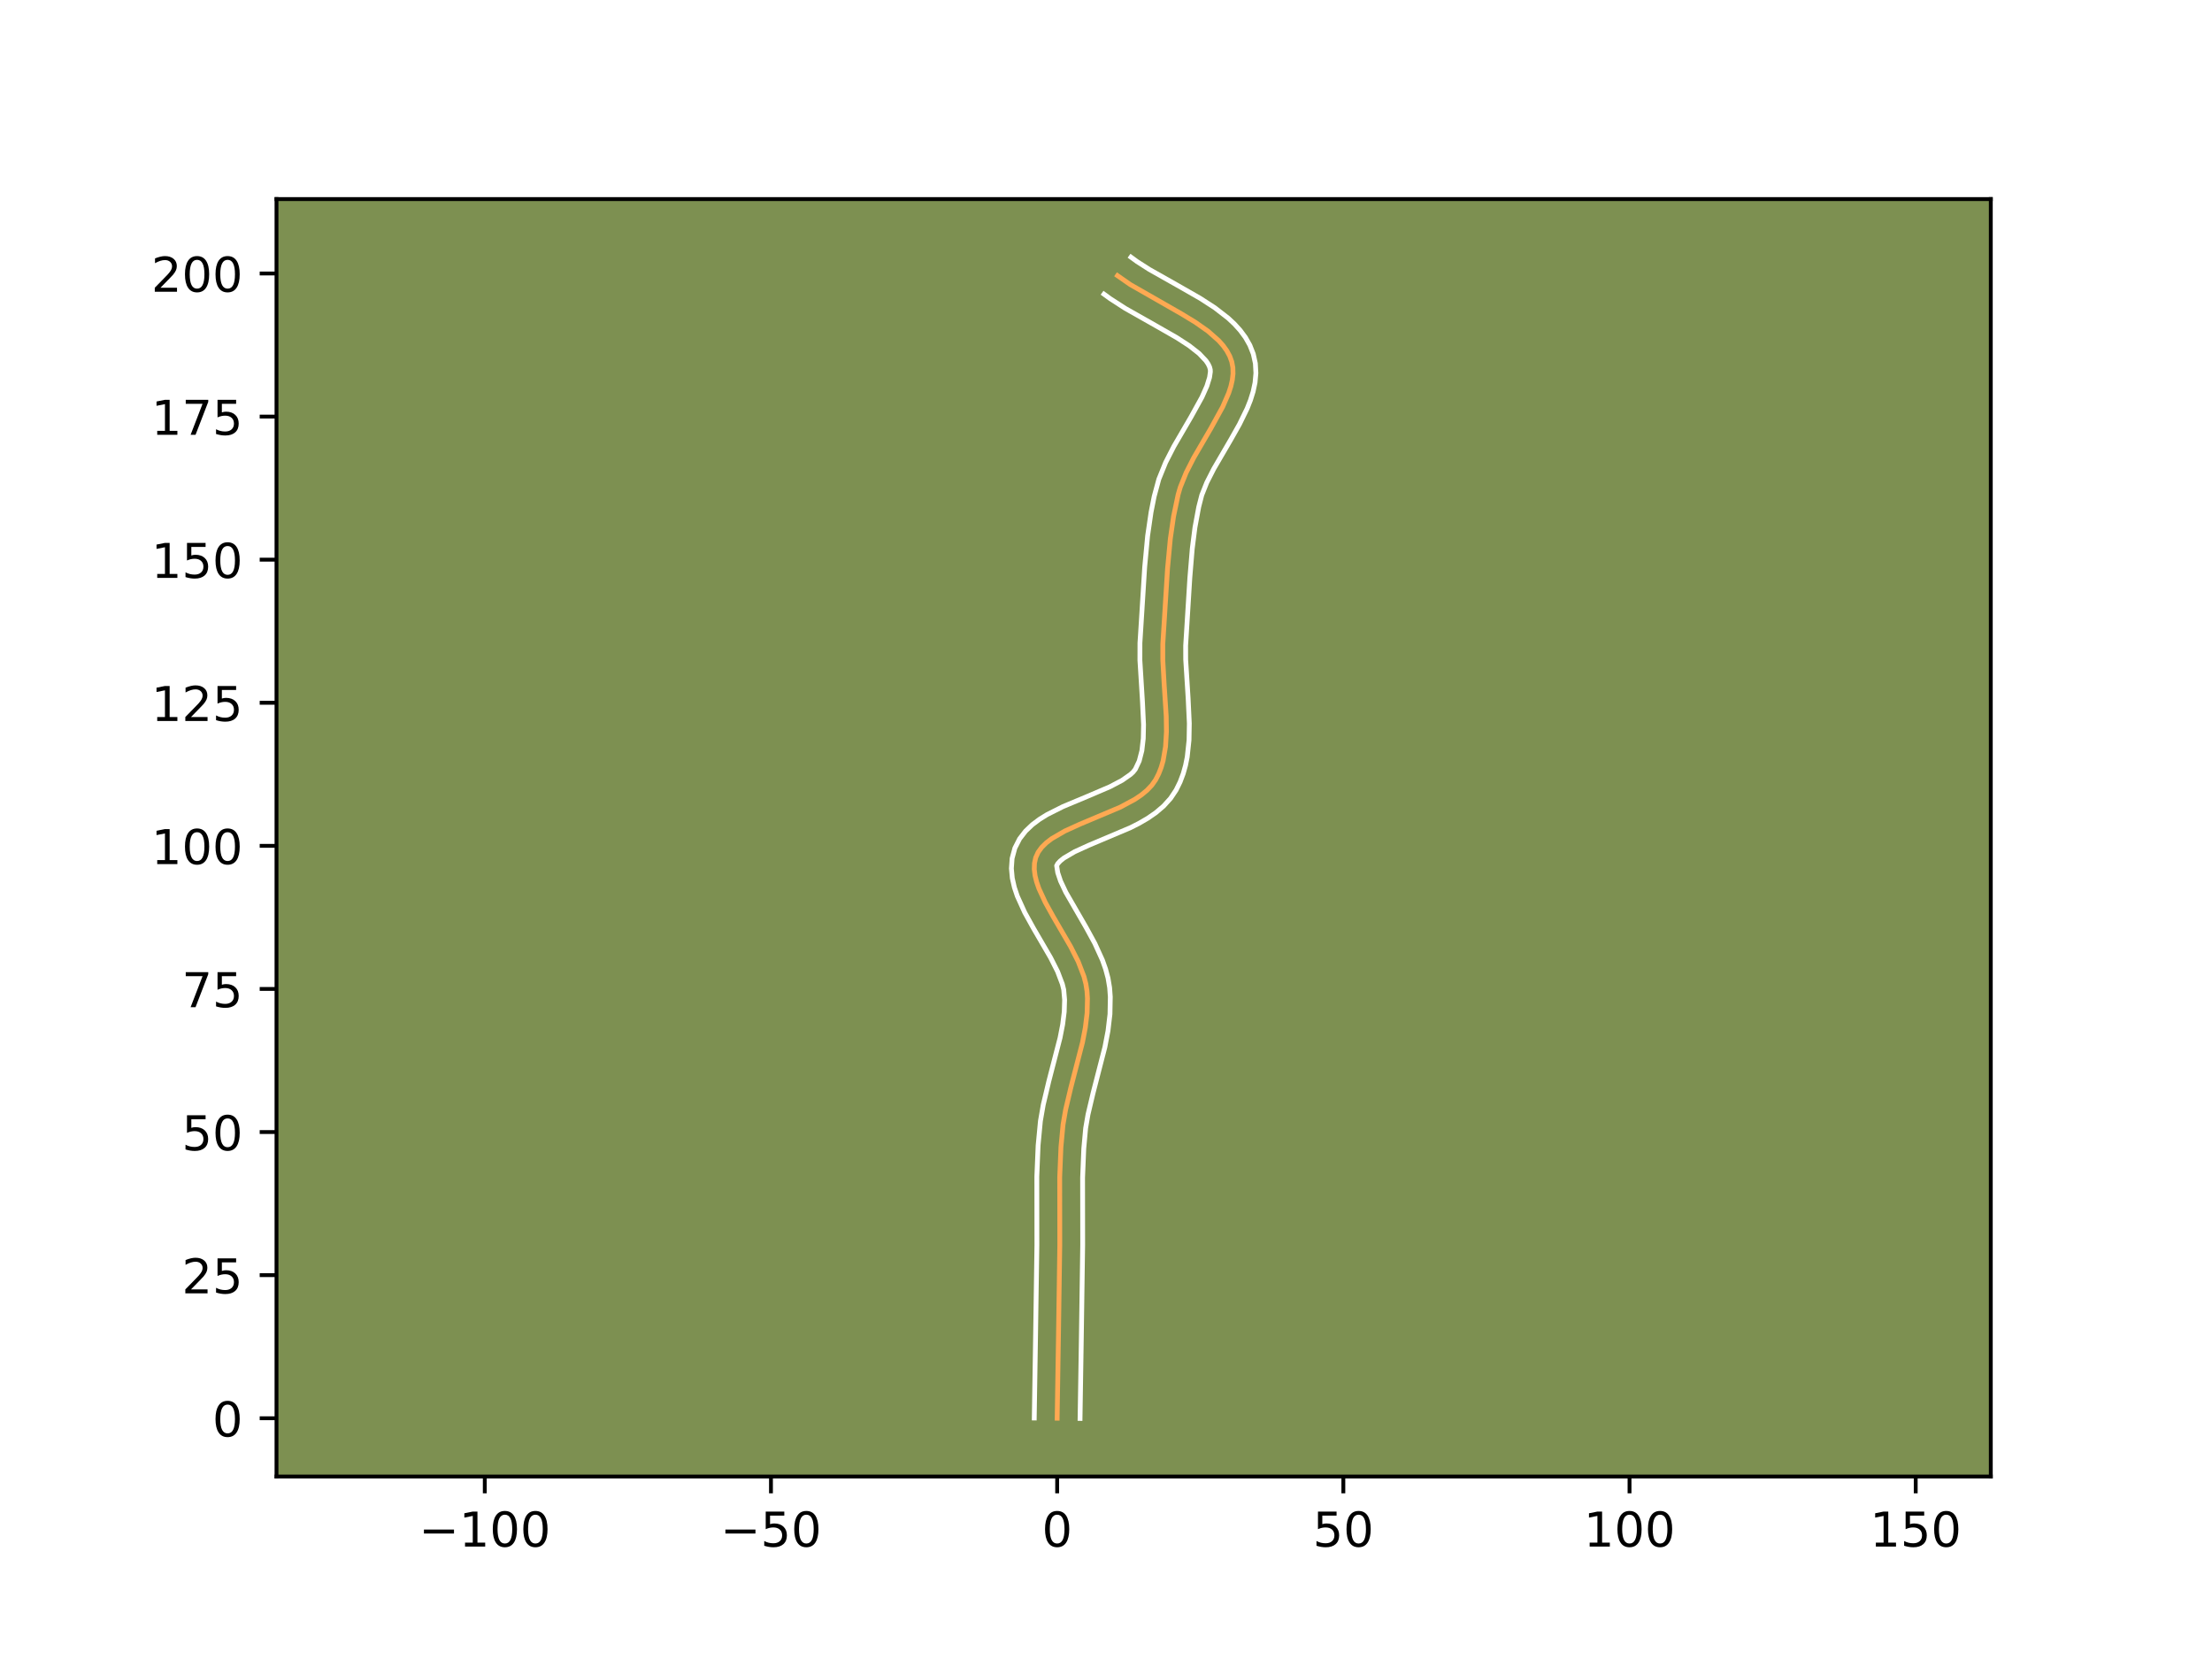 <?xml version="1.0" encoding="utf-8" standalone="no"?>
<!DOCTYPE svg PUBLIC "-//W3C//DTD SVG 1.1//EN"
  "http://www.w3.org/Graphics/SVG/1.1/DTD/svg11.dtd">
<!-- Created with matplotlib (https://matplotlib.org/) -->
<svg height="345.6pt" version="1.1" viewBox="0 0 460.8 345.6" width="460.8pt" xmlns="http://www.w3.org/2000/svg" xmlns:xlink="http://www.w3.org/1999/xlink">
 <defs>
  <style type="text/css">*{stroke-linecap:butt;stroke-linejoin:round;}</style>
 </defs>
 <g id="figure_1">
  <g id="patch_1">
   <path d="M 0 345.6 
L 460.8 345.6 
L 460.8 0 
L 0 0 
z
" style="fill:#ffffff;"/>
  </g>
  <g id="axes_1">
   <g id="patch_2">
    <path d="M 57.6 307.584 
L 414.72 307.584 
L 414.72 41.472 
L 57.6 41.472 
z
" style="fill:#7d9051;"/>
   </g>
   <g id="matplotlib.axis_1">
    <g id="xtick_1">
     <g id="line2d_1">
      <defs>
       <path d="M 0 0 
L 0 3.5 
" id="mbab988f427" style="stroke:#000000;stroke-width:0.8;"/>
      </defs>
      <g>
       <use style="stroke:#000000;stroke-width:0.8;" x="100.99" xlink:href="#mbab988f427" y="307.584"/>
      </g>
     </g>
     <g id="text_1">
      <!-- −100 -->
      <g transform="translate(87.256 322.182)scale(0.1 -0.1)">
       <defs>
        <path d="M 10.594 35.5 
L 73.188 35.5 
L 73.188 27.203 
L 10.594 27.203 
z
" id="DejaVuSans-8722"/>
        <path d="M 12.406 8.297 
L 28.516 8.297 
L 28.516 63.922 
L 10.984 60.406 
L 10.984 69.391 
L 28.422 72.906 
L 38.281 72.906 
L 38.281 8.297 
L 54.391 8.297 
L 54.391 0 
L 12.406 0 
z
" id="DejaVuSans-49"/>
        <path d="M 31.781 66.406 
Q 24.172 66.406 20.328 58.906 
Q 16.5 51.422 16.5 36.375 
Q 16.5 21.391 20.328 13.891 
Q 24.172 6.391 31.781 6.391 
Q 39.453 6.391 43.281 13.891 
Q 47.125 21.391 47.125 36.375 
Q 47.125 51.422 43.281 58.906 
Q 39.453 66.406 31.781 66.406 
z
M 31.781 74.219 
Q 44.047 74.219 50.516 64.516 
Q 56.984 54.828 56.984 36.375 
Q 56.984 17.969 50.516 8.266 
Q 44.047 -1.422 31.781 -1.422 
Q 19.531 -1.422 13.062 8.266 
Q 6.594 17.969 6.594 36.375 
Q 6.594 54.828 13.062 64.516 
Q 19.531 74.219 31.781 74.219 
z
" id="DejaVuSans-48"/>
       </defs>
       <use xlink:href="#DejaVuSans-8722"/>
       <use x="83.789" xlink:href="#DejaVuSans-49"/>
       <use x="147.412" xlink:href="#DejaVuSans-48"/>
       <use x="211.035" xlink:href="#DejaVuSans-48"/>
      </g>
     </g>
    </g>
    <g id="xtick_2">
     <g id="line2d_2">
      <g>
       <use style="stroke:#000000;stroke-width:0.8;" x="160.607" xlink:href="#mbab988f427" y="307.584"/>
      </g>
     </g>
     <g id="text_2">
      <!-- −50 -->
      <g transform="translate(150.055 322.182)scale(0.1 -0.1)">
       <defs>
        <path d="M 10.797 72.906 
L 49.516 72.906 
L 49.516 64.594 
L 19.828 64.594 
L 19.828 46.734 
Q 21.969 47.469 24.109 47.828 
Q 26.266 48.188 28.422 48.188 
Q 40.625 48.188 47.75 41.5 
Q 54.891 34.812 54.891 23.391 
Q 54.891 11.625 47.562 5.094 
Q 40.234 -1.422 26.906 -1.422 
Q 22.312 -1.422 17.547 -0.641 
Q 12.797 0.141 7.719 1.703 
L 7.719 11.625 
Q 12.109 9.234 16.797 8.062 
Q 21.484 6.891 26.703 6.891 
Q 35.156 6.891 40.078 11.328 
Q 45.016 15.766 45.016 23.391 
Q 45.016 31 40.078 35.438 
Q 35.156 39.891 26.703 39.891 
Q 22.75 39.891 18.812 39.016 
Q 14.891 38.141 10.797 36.281 
z
" id="DejaVuSans-53"/>
       </defs>
       <use xlink:href="#DejaVuSans-8722"/>
       <use x="83.789" xlink:href="#DejaVuSans-53"/>
       <use x="147.412" xlink:href="#DejaVuSans-48"/>
      </g>
     </g>
    </g>
    <g id="xtick_3">
     <g id="line2d_3">
      <g>
       <use style="stroke:#000000;stroke-width:0.8;" x="220.225" xlink:href="#mbab988f427" y="307.584"/>
      </g>
     </g>
     <g id="text_3">
      <!-- 0 -->
      <g transform="translate(217.044 322.182)scale(0.1 -0.1)">
       <use xlink:href="#DejaVuSans-48"/>
      </g>
     </g>
    </g>
    <g id="xtick_4">
     <g id="line2d_4">
      <g>
       <use style="stroke:#000000;stroke-width:0.8;" x="279.843" xlink:href="#mbab988f427" y="307.584"/>
      </g>
     </g>
     <g id="text_4">
      <!-- 50 -->
      <g transform="translate(273.48 322.182)scale(0.1 -0.1)">
       <use xlink:href="#DejaVuSans-53"/>
       <use x="63.623" xlink:href="#DejaVuSans-48"/>
      </g>
     </g>
    </g>
    <g id="xtick_5">
     <g id="line2d_5">
      <g>
       <use style="stroke:#000000;stroke-width:0.8;" x="339.46" xlink:href="#mbab988f427" y="307.584"/>
      </g>
     </g>
     <g id="text_5">
      <!-- 100 -->
      <g transform="translate(329.917 322.182)scale(0.1 -0.1)">
       <use xlink:href="#DejaVuSans-49"/>
       <use x="63.623" xlink:href="#DejaVuSans-48"/>
       <use x="127.246" xlink:href="#DejaVuSans-48"/>
      </g>
     </g>
    </g>
    <g id="xtick_6">
     <g id="line2d_6">
      <g>
       <use style="stroke:#000000;stroke-width:0.8;" x="399.078" xlink:href="#mbab988f427" y="307.584"/>
      </g>
     </g>
     <g id="text_6">
      <!-- 150 -->
      <g transform="translate(389.534 322.182)scale(0.1 -0.1)">
       <use xlink:href="#DejaVuSans-49"/>
       <use x="63.623" xlink:href="#DejaVuSans-53"/>
       <use x="127.246" xlink:href="#DejaVuSans-48"/>
      </g>
     </g>
    </g>
   </g>
   <g id="matplotlib.axis_2">
    <g id="ytick_1">
     <g id="line2d_7">
      <defs>
       <path d="M 0 0 
L -3.5 0 
" id="m62a9d8b9f5" style="stroke:#000000;stroke-width:0.8;"/>
      </defs>
      <g>
       <use style="stroke:#000000;stroke-width:0.8;" x="57.6" xlink:href="#m62a9d8b9f5" y="295.442"/>
      </g>
     </g>
     <g id="text_7">
      <!-- 0 -->
      <g transform="translate(44.237 299.241)scale(0.1 -0.1)">
       <use xlink:href="#DejaVuSans-48"/>
      </g>
     </g>
    </g>
    <g id="ytick_2">
     <g id="line2d_8">
      <g>
       <use style="stroke:#000000;stroke-width:0.8;" x="57.6" xlink:href="#m62a9d8b9f5" y="265.633"/>
      </g>
     </g>
     <g id="text_8">
      <!-- 25 -->
      <g transform="translate(37.875 269.432)scale(0.1 -0.1)">
       <defs>
        <path d="M 19.188 8.297 
L 53.609 8.297 
L 53.609 0 
L 7.328 0 
L 7.328 8.297 
Q 12.938 14.109 22.625 23.891 
Q 32.328 33.688 34.812 36.531 
Q 39.547 41.844 41.422 45.531 
Q 43.312 49.219 43.312 52.781 
Q 43.312 58.594 39.234 62.25 
Q 35.156 65.922 28.609 65.922 
Q 23.969 65.922 18.812 64.312 
Q 13.672 62.703 7.812 59.422 
L 7.812 69.391 
Q 13.766 71.781 18.938 73 
Q 24.125 74.219 28.422 74.219 
Q 39.75 74.219 46.484 68.547 
Q 53.219 62.891 53.219 53.422 
Q 53.219 48.922 51.531 44.891 
Q 49.859 40.875 45.406 35.406 
Q 44.188 33.984 37.641 27.219 
Q 31.109 20.453 19.188 8.297 
z
" id="DejaVuSans-50"/>
       </defs>
       <use xlink:href="#DejaVuSans-50"/>
       <use x="63.623" xlink:href="#DejaVuSans-53"/>
      </g>
     </g>
    </g>
    <g id="ytick_3">
     <g id="line2d_9">
      <g>
       <use style="stroke:#000000;stroke-width:0.8;" x="57.6" xlink:href="#m62a9d8b9f5" y="235.824"/>
      </g>
     </g>
     <g id="text_9">
      <!-- 50 -->
      <g transform="translate(37.875 239.624)scale(0.1 -0.1)">
       <use xlink:href="#DejaVuSans-53"/>
       <use x="63.623" xlink:href="#DejaVuSans-48"/>
      </g>
     </g>
    </g>
    <g id="ytick_4">
     <g id="line2d_10">
      <g>
       <use style="stroke:#000000;stroke-width:0.8;" x="57.6" xlink:href="#m62a9d8b9f5" y="206.016"/>
      </g>
     </g>
     <g id="text_10">
      <!-- 75 -->
      <g transform="translate(37.875 209.815)scale(0.1 -0.1)">
       <defs>
        <path d="M 8.203 72.906 
L 55.078 72.906 
L 55.078 68.703 
L 28.609 0 
L 18.312 0 
L 43.219 64.594 
L 8.203 64.594 
z
" id="DejaVuSans-55"/>
       </defs>
       <use xlink:href="#DejaVuSans-55"/>
       <use x="63.623" xlink:href="#DejaVuSans-53"/>
      </g>
     </g>
    </g>
    <g id="ytick_5">
     <g id="line2d_11">
      <g>
       <use style="stroke:#000000;stroke-width:0.8;" x="57.6" xlink:href="#m62a9d8b9f5" y="176.207"/>
      </g>
     </g>
     <g id="text_11">
      <!-- 100 -->
      <g transform="translate(31.512 180.006)scale(0.1 -0.1)">
       <use xlink:href="#DejaVuSans-49"/>
       <use x="63.623" xlink:href="#DejaVuSans-48"/>
       <use x="127.246" xlink:href="#DejaVuSans-48"/>
      </g>
     </g>
    </g>
    <g id="ytick_6">
     <g id="line2d_12">
      <g>
       <use style="stroke:#000000;stroke-width:0.8;" x="57.6" xlink:href="#m62a9d8b9f5" y="146.398"/>
      </g>
     </g>
     <g id="text_12">
      <!-- 125 -->
      <g transform="translate(31.512 150.197)scale(0.1 -0.1)">
       <use xlink:href="#DejaVuSans-49"/>
       <use x="63.623" xlink:href="#DejaVuSans-50"/>
       <use x="127.246" xlink:href="#DejaVuSans-53"/>
      </g>
     </g>
    </g>
    <g id="ytick_7">
     <g id="line2d_13">
      <g>
       <use style="stroke:#000000;stroke-width:0.8;" x="57.6" xlink:href="#m62a9d8b9f5" y="116.589"/>
      </g>
     </g>
     <g id="text_13">
      <!-- 150 -->
      <g transform="translate(31.512 120.388)scale(0.1 -0.1)">
       <use xlink:href="#DejaVuSans-49"/>
       <use x="63.623" xlink:href="#DejaVuSans-53"/>
       <use x="127.246" xlink:href="#DejaVuSans-48"/>
      </g>
     </g>
    </g>
    <g id="ytick_8">
     <g id="line2d_14">
      <g>
       <use style="stroke:#000000;stroke-width:0.8;" x="57.6" xlink:href="#m62a9d8b9f5" y="86.78"/>
      </g>
     </g>
     <g id="text_14">
      <!-- 175 -->
      <g transform="translate(31.512 90.579)scale(0.1 -0.1)">
       <use xlink:href="#DejaVuSans-49"/>
       <use x="63.623" xlink:href="#DejaVuSans-55"/>
       <use x="127.246" xlink:href="#DejaVuSans-53"/>
      </g>
     </g>
    </g>
    <g id="ytick_9">
     <g id="line2d_15">
      <g>
       <use style="stroke:#000000;stroke-width:0.8;" x="57.6" xlink:href="#m62a9d8b9f5" y="56.971"/>
      </g>
     </g>
     <g id="text_15">
      <!-- 200 -->
      <g transform="translate(31.512 60.771)scale(0.1 -0.1)">
       <use xlink:href="#DejaVuSans-50"/>
       <use x="63.623" xlink:href="#DejaVuSans-48"/>
       <use x="127.246" xlink:href="#DejaVuSans-48"/>
      </g>
     </g>
    </g>
   </g>
   <g id="line2d_16">
    <path clip-path="url(#p2f483993d2)" d="M 220.225 295.442 
L 220.5 278.187 
L 220.773 259.355 
L 220.757 245.212 
L 221.015 238.952 
L 221.449 234.276 
L 221.989 231.157 
L 223.097 226.478 
L 225.501 217.161 
L 226.094 214.082 
L 226.464 211.023 
L 226.538 207.986 
L 226.442 206.478 
L 226.207 204.962 
L 225.809 203.426 
L 224.609 200.316 
L 223.023 197.181 
L 219.415 190.98 
L 217.753 187.984 
L 216.426 185.105 
L 215.945 183.72 
L 215.615 182.378 
L 215.459 181.082 
L 215.5 179.837 
L 215.759 178.649 
L 216.263 177.538 
L 217.004 176.518 
L 217.955 175.578 
L 219.092 174.707 
L 221.816 173.126 
L 224.971 171.689 
L 233.38 168.145 
L 236.41 166.516 
L 237.749 165.613 
L 238.938 164.635 
L 239.95 163.572 
L 240.759 162.414 
L 241.393 161.166 
L 241.903 159.85 
L 242.301 158.47 
L 242.804 155.544 
L 242.99 152.436 
L 242.944 149.194 
L 242.511 142.499 
L 242.232 137.481 
L 242.231 134.227 
L 243.218 118.476 
L 243.803 112.209 
L 244.476 107.567 
L 245.435 103 
L 245.879 101.485 
L 247.115 98.422 
L 248.691 95.336 
L 252.261 89.204 
L 254.712 84.746 
L 255.956 81.891 
L 256.404 80.509 
L 256.712 79.162 
L 256.86 77.852 
L 256.829 76.585 
L 256.602 75.362 
L 256.174 74.189 
L 255.568 73.067 
L 254.797 71.991 
L 253.879 70.956 
L 251.658 68.994 
L 249.029 67.145 
L 246.116 65.374 
L 235.461 59.28 
L 232.795 57.422 
L 232.795 57.422 
" style="fill:none;stroke:#fea952;stroke-linecap:square;"/>
   </g>
   <g id="line2d_17">
    <path clip-path="url(#p2f483993d2)" d="M 215.456 295.396 
L 215.731 278.09 
L 216.004 259.386 
L 215.989 245.094 
L 216.258 238.606 
L 216.737 233.538 
L 217.328 230.146 
L 218.487 225.256 
L 220.831 216.192 
L 221.372 213.413 
L 221.7 210.776 
L 221.778 208.289 
L 221.591 206.16 
L 221.305 204.996 
L 220.314 202.388 
L 218.867 199.521 
L 215.272 193.343 
L 213.473 190.09 
L 211.921 186.671 
L 211.313 184.858 
L 210.88 182.947 
L 210.692 180.926 
L 210.84 178.82 
L 211.416 176.678 
L 212.404 174.736 
L 213.651 173.126 
L 215.053 171.793 
L 216.555 170.668 
L 218.132 169.691 
L 221.445 168.024 
L 226.544 165.892 
L 231.234 163.886 
L 233.743 162.562 
L 235.484 161.347 
L 236.039 160.842 
L 236.507 160.253 
L 237.321 158.528 
L 237.874 156.378 
L 238.165 153.833 
L 238.223 150.963 
L 237.998 146.207 
L 237.463 137.557 
L 237.469 133.962 
L 238.462 118.109 
L 239.072 111.609 
L 239.787 106.697 
L 240.436 103.42 
L 241.406 99.827 
L 242.831 96.324 
L 244.535 92.996 
L 248.132 86.817 
L 250.391 82.727 
L 251.419 80.419 
L 251.973 78.626 
L 252.141 77.458 
L 252.121 76.995 
L 251.979 76.457 
L 251.689 75.843 
L 251.231 75.157 
L 249.792 73.637 
L 247.727 72.016 
L 245.173 70.358 
L 240.74 67.823 
L 234.386 64.227 
L 231.277 62.218 
L 229.986 61.277 
L 229.986 61.277 
" style="fill:none;stroke:#ffffff;stroke-linecap:square;"/>
   </g>
   <g id="line2d_18">
    <path clip-path="url(#p2f483993d2)" d="M 224.994 295.488 
L 225.268 278.283 
L 225.543 259.325 
L 225.525 245.331 
L 225.771 239.298 
L 226.161 235.013 
L 226.65 232.169 
L 227.707 227.7 
L 230.17 218.131 
L 230.816 214.752 
L 231.227 211.269 
L 231.298 207.683 
L 231.155 205.748 
L 230.824 203.763 
L 230.312 201.857 
L 229.662 200.02 
L 228.069 196.518 
L 226.26 193.21 
L 222.032 185.878 
L 220.931 183.539 
L 220.35 181.808 
L 220.122 180.34 
L 220.356 179.911 
L 220.857 179.363 
L 221.628 178.746 
L 223.865 177.433 
L 226.794 176.096 
L 235.526 172.405 
L 237.317 171.494 
L 239.076 170.471 
L 240.779 169.297 
L 242.393 167.924 
L 243.861 166.302 
L 245.011 164.574 
L 245.84 162.89 
L 246.486 161.172 
L 246.972 159.434 
L 247.322 157.687 
L 247.697 154.186 
L 247.758 150.694 
L 247.513 145.524 
L 247.001 137.405 
L 246.993 134.492 
L 247.866 120.382 
L 248.369 114.298 
L 248.93 109.879 
L 249.721 105.606 
L 250.351 103.143 
L 251.398 100.519 
L 252.847 97.675 
L 256.391 91.591 
L 258.191 88.402 
L 259.809 85.089 
L 260.493 83.363 
L 261.054 81.57 
L 261.451 79.697 
L 261.628 77.738 
L 261.518 75.712 
L 261.083 73.729 
L 260.37 71.921 
L 259.446 70.291 
L 258.364 68.824 
L 257.161 67.496 
L 255.863 66.28 
L 253.047 64.099 
L 250.028 62.147 
L 245.344 59.469 
L 239.421 56.125 
L 236.896 54.509 
L 235.604 53.568 
L 235.604 53.568 
" style="fill:none;stroke:#ffffff;stroke-linecap:square;"/>
   </g>
   <g id="patch_3">
    <path d="M 57.6 307.584 
L 57.6 41.472 
" style="fill:none;stroke:#000000;stroke-linecap:square;stroke-linejoin:miter;stroke-width:0.8;"/>
   </g>
   <g id="patch_4">
    <path d="M 414.72 307.584 
L 414.72 41.472 
" style="fill:none;stroke:#000000;stroke-linecap:square;stroke-linejoin:miter;stroke-width:0.8;"/>
   </g>
   <g id="patch_5">
    <path d="M 57.6 307.584 
L 414.72 307.584 
" style="fill:none;stroke:#000000;stroke-linecap:square;stroke-linejoin:miter;stroke-width:0.8;"/>
   </g>
   <g id="patch_6">
    <path d="M 57.6 41.472 
L 414.72 41.472 
" style="fill:none;stroke:#000000;stroke-linecap:square;stroke-linejoin:miter;stroke-width:0.8;"/>
   </g>
  </g>
 </g>
 <defs>
  <clipPath id="p2f483993d2">
   <rect height="266.112" width="357.12" x="57.6" y="41.472"/>
  </clipPath>
 </defs>
</svg>

